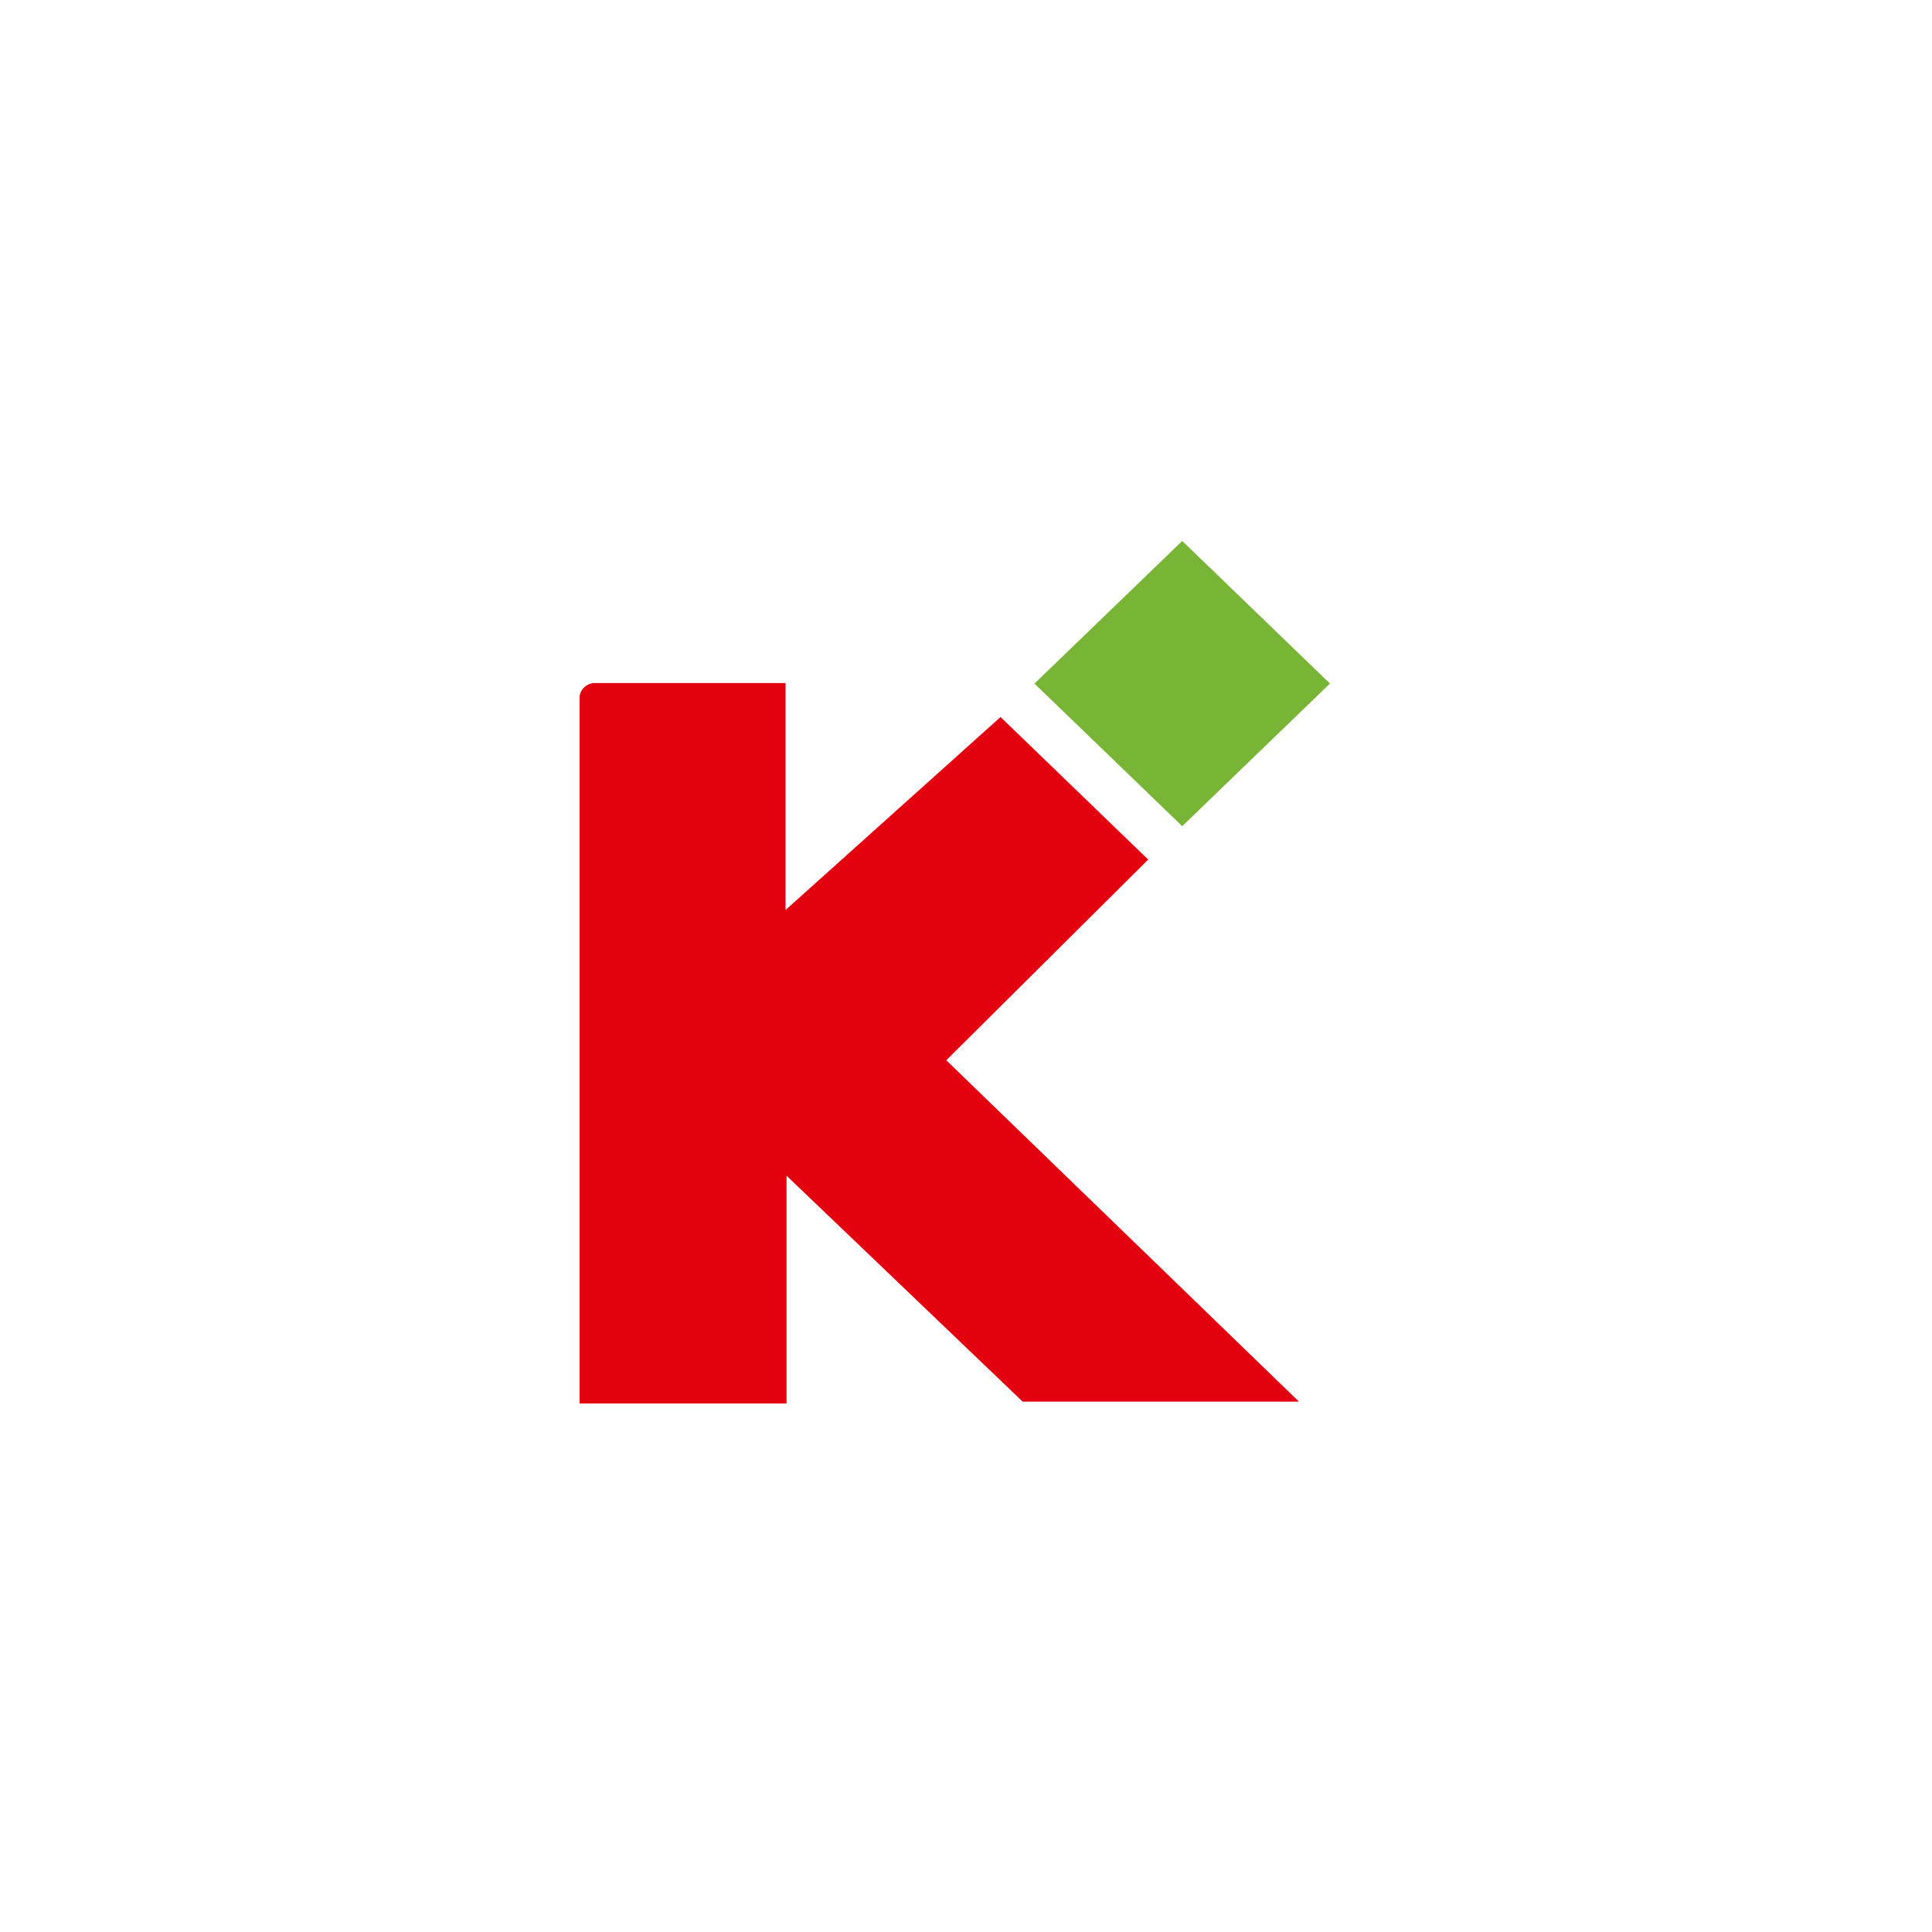 <svg width="100" height="100" viewBox="0 0 100 100" fill="none" xmlns="http://www.w3.org/2000/svg">
<g clip-path="url(#clip0_1_121)">
<path d="M61.191 28L53.544 35.383L61.192 42.763L68.839 35.38L61.191 28Z" fill="#78B537"/>
<path d="M59.432 44.492L51.788 37.113L40.66 47.102V35.355H30.78C30.363 35.355 30 35.707 30 36.108V72.646H40.712V60.853L52.932 72.547H67.233L48.98 54.879L59.432 44.49V44.492Z" fill="#E3000F"/>
</g>
<defs>
<clipPath id="clip0_1_121">
<rect width="39" height="45" fill="white" transform="translate(30 28)"/>
</clipPath>
</defs>
</svg>
